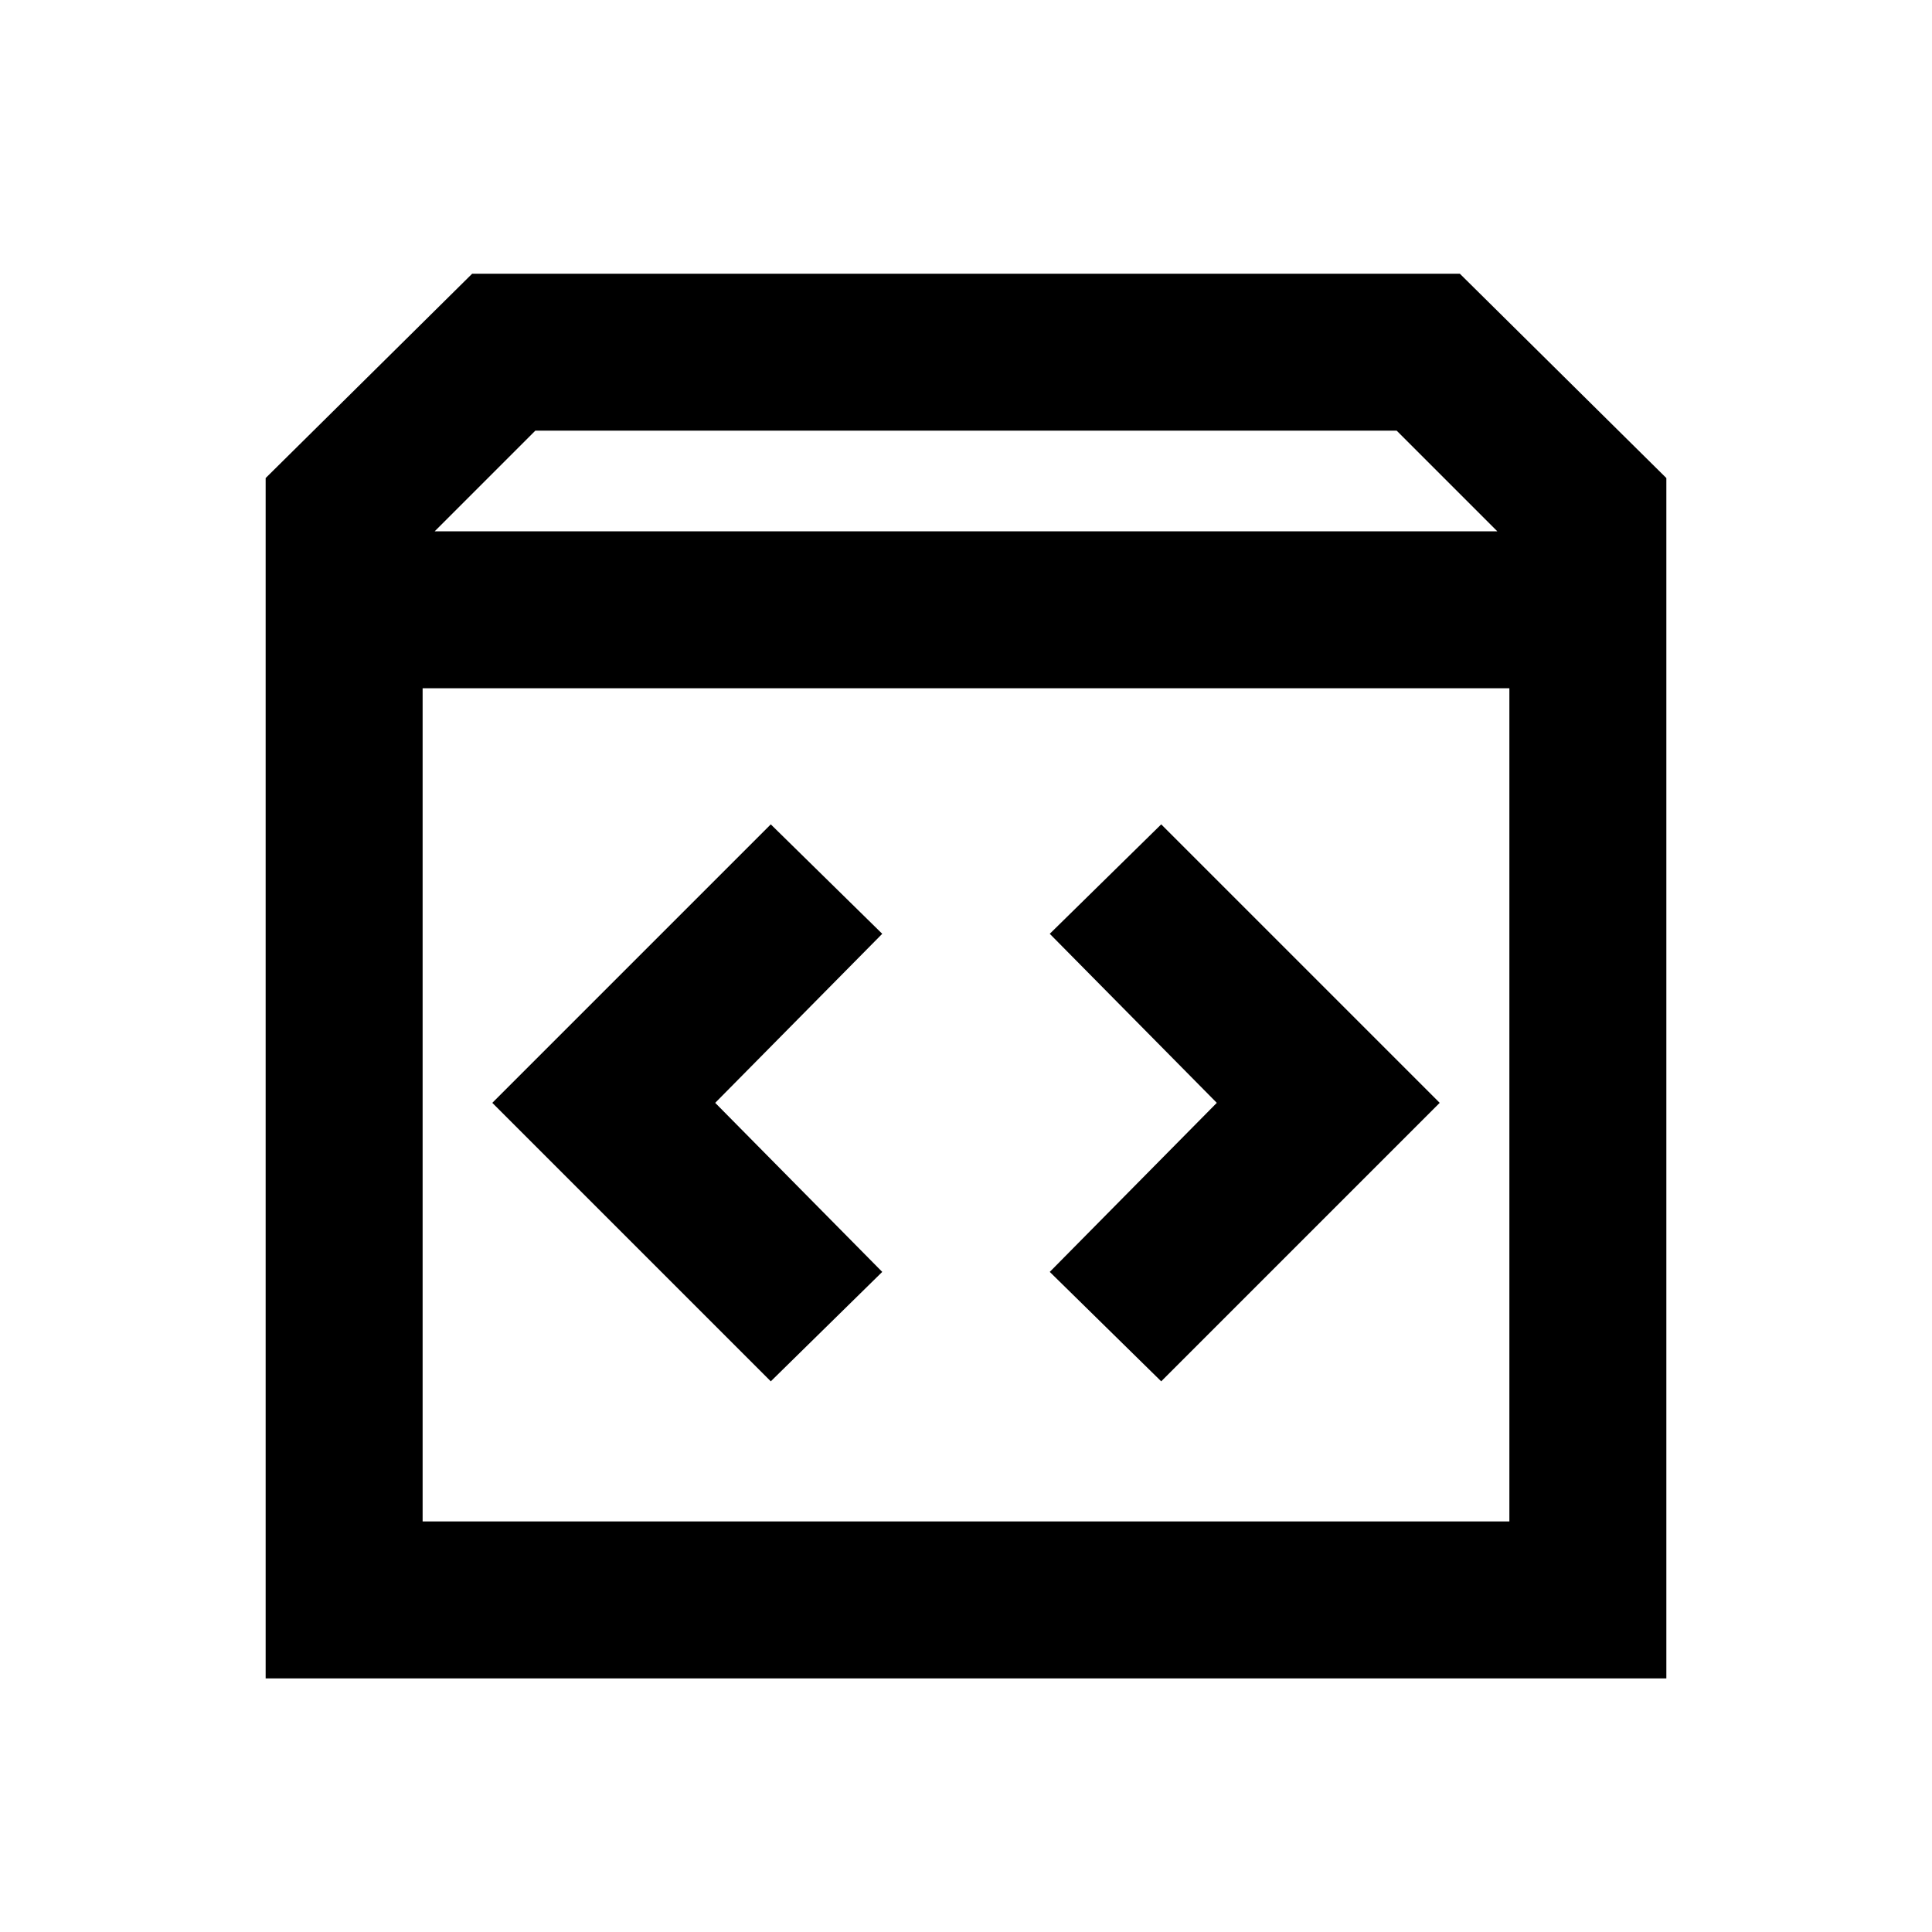 <svg xmlns="http://www.w3.org/2000/svg" height="20" viewBox="0 -960 960 960" width="20"><path d="M132-126v-596.46L234.62-824h490.76L828-722.46V-126H132Zm84-570h528l-50-50H266l-50 50Zm-6 492h540v-414H210v414Zm394.62-208-83 84L577-273.62 715.38-412 577-550.38 521.62-496l83 84Zm-249.24 0 83-84L383-550.38 244.62-412 383-273.62 438.38-328l-83-84ZM210-204v-414 414Z"/></svg>
